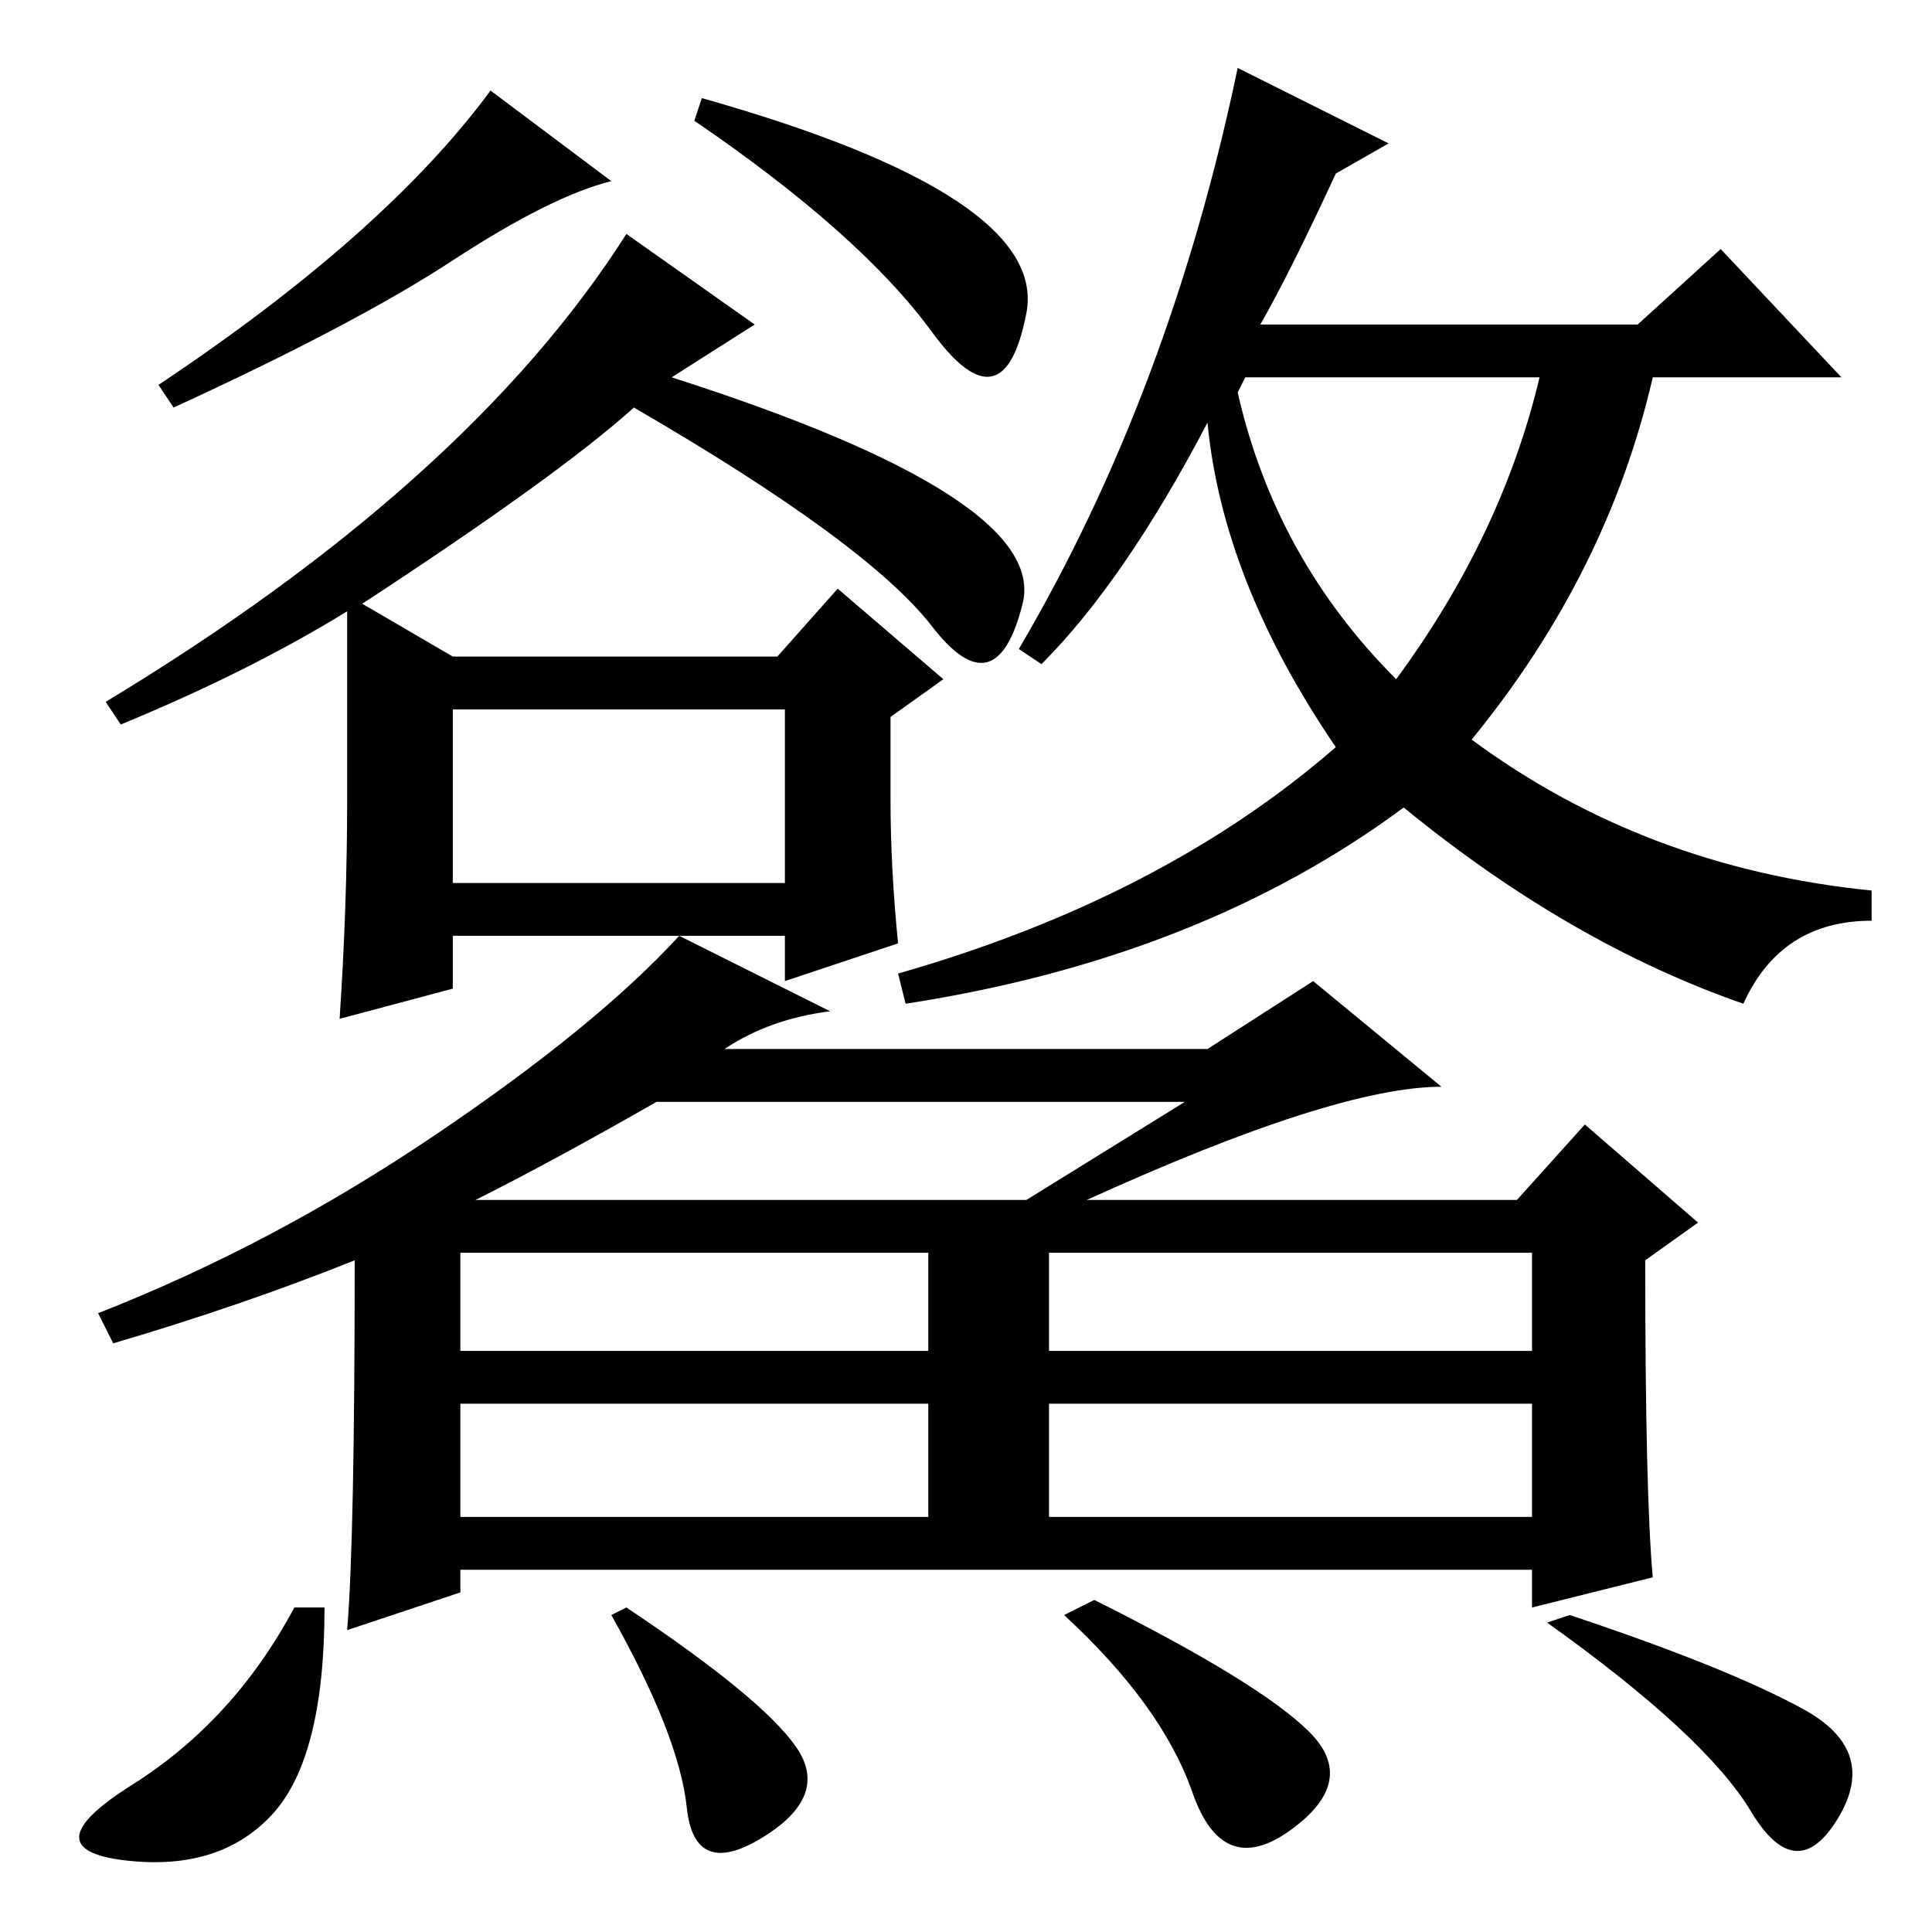 <?xml version="1.0" standalone="no"?>
<!DOCTYPE svg PUBLIC "-//W3C//DTD SVG 1.1//EN" "http://www.w3.org/Graphics/SVG/1.1/DTD/svg11.dtd" >
<svg xmlns="http://www.w3.org/2000/svg" xmlns:xlink="http://www.w3.org/1999/xlink" version="1.1" viewBox="0 -36 256 256">
  <g transform="matrix(1 0 0 -1 0 220)">
   <path fill="currentColor"
d="M63 97h73l21 13h-70q-14 -8 -24 -13zM61 77h62v13h-62v-13zM139 77h64v13h-64v-13zM61 55h62v15h-62v-15zM139 55h64v15h-64v-15zM110 122q-8 -1 -14 -5h64l14 9l17 -14q-14 0 -47 -15h57l9 10l15 -13l-7 -5q0 -31 1 -42l-16 -4v5h-142v-3l-15 -5q1 12 1 49
q-15 -6 -32 -11l-2 4q23 9 44.5 23.5t32.5 26.5zM208 42q21 -7 31 -12.5t4.5 -14.5t-11.5 1t-27 25zM43 43q0 -20 -7 -27.5t-19.5 -6t1 10t21.5 23.5h4zM105.5 24.5q4.5 -6.5 -4.5 -12t-10 4t-10 25.5l2 1q18 -12 22.5 -18.5zM173.5 26.5q6.5 -6.5 -2.5 -13t-13 5t-17 23.5
l4 2q22 -11 28.5 -17.5zM60 125l-15 -4q1 15 1 29v25q-13 -8 -30 -15l-2 3q48 29 69 62l17 -12l-11 -7q50 -16 46.5 -30t-12 -3t-39.5 29q-10 -9 -36 -26l12 -7h43l8 9l14 -12l-7 -5v-11q0 -9 1 -19l-15 -5v6h-44v-7zM60 221.5q-13 -8.5 -37 -19.5l-2 3q30 20 44 39l16 -12
q-8 -2 -21 -10.5zM92 240l1 3q46 -13 43 -28.5t-12.5 -2.5t-31.5 28zM104 162h-44v-23h44v23zM185 166q14 19 19 40h-39l-1 -2q5 -22 21 -38zM184 237l-7 -4q-6 -13 -10 -20h50l11 10l16 -17h-25q-6 -26 -24 -48q23 -17 53 -20v-4q-12 0 -17 -11q-23 8 -45 26
q-27 -20 -66 -26l-1 4q35 10 58 30q-15 22 -17 43q-11 -21 -22 -32l-3 2q20 34 29 77z" />
  </g>

</svg>

